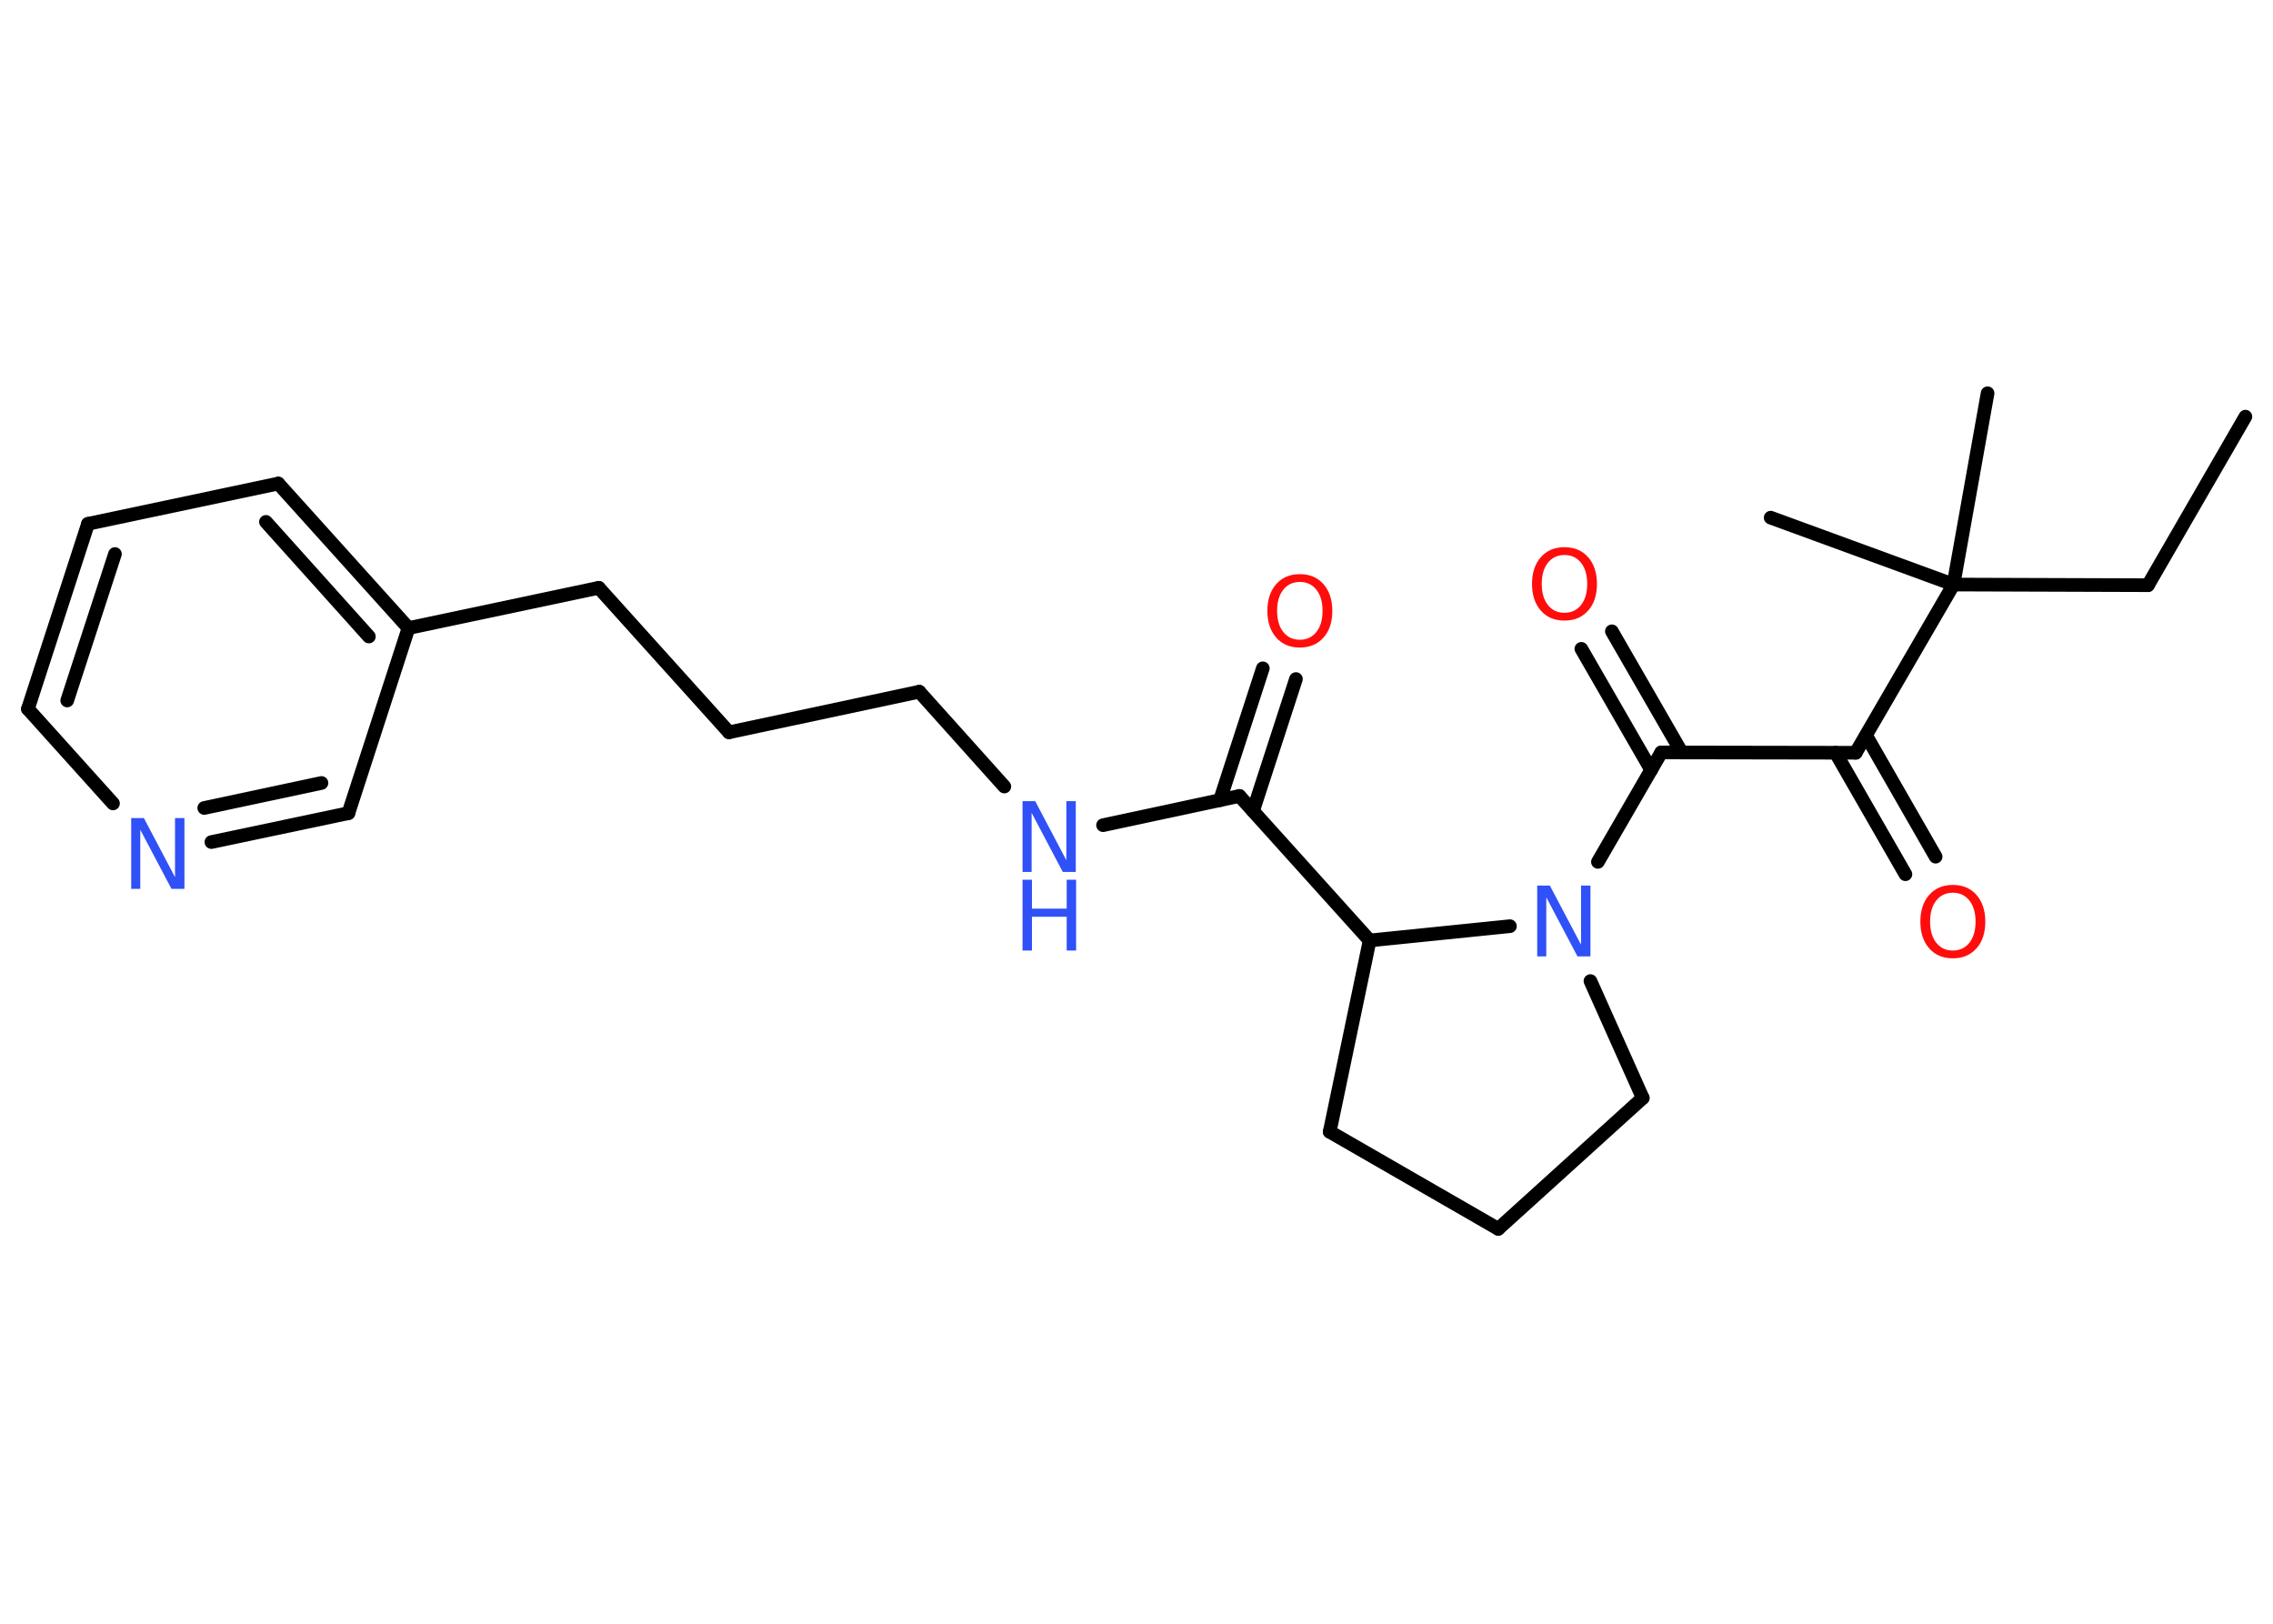 <?xml version='1.0' encoding='UTF-8'?>
<!DOCTYPE svg PUBLIC "-//W3C//DTD SVG 1.1//EN" "http://www.w3.org/Graphics/SVG/1.1/DTD/svg11.dtd">
<svg version='1.2' xmlns='http://www.w3.org/2000/svg' xmlns:xlink='http://www.w3.org/1999/xlink' width='70.0mm' height='50.0mm' viewBox='0 0 70.0 50.0'>
  <desc>Generated by the Chemistry Development Kit (http://github.com/cdk)</desc>
  <g stroke-linecap='round' stroke-linejoin='round' stroke='#000000' stroke-width='.42' fill='#3050F8'>
    <rect x='.0' y='.0' width='70.0' height='50.0' fill='#FFFFFF' stroke='none'/>
    <g id='mol1' class='mol'>
      <line id='mol1bnd1' class='bond' x1='69.15' y1='12.83' x2='66.15' y2='18.02'/>
      <line id='mol1bnd2' class='bond' x1='66.15' y1='18.02' x2='60.16' y2='18.0'/>
      <line id='mol1bnd3' class='bond' x1='60.16' y1='18.0' x2='61.21' y2='12.11'/>
      <line id='mol1bnd4' class='bond' x1='60.16' y1='18.0' x2='54.53' y2='15.94'/>
      <line id='mol1bnd5' class='bond' x1='60.16' y1='18.0' x2='57.15' y2='23.18'/>
      <g id='mol1bnd6' class='bond'>
        <line x1='57.47' y1='22.65' x2='59.61' y2='26.38'/>
        <line x1='56.53' y1='23.18' x2='58.68' y2='26.92'/>
      </g>
      <line id='mol1bnd7' class='bond' x1='57.15' y1='23.18' x2='51.16' y2='23.17'/>
      <g id='mol1bnd8' class='bond'>
        <line x1='50.85' y1='23.71' x2='48.7' y2='19.98'/>
        <line x1='51.79' y1='23.17' x2='49.64' y2='19.44'/>
      </g>
      <line id='mol1bnd9' class='bond' x1='51.16' y1='23.17' x2='49.21' y2='26.54'/>
      <line id='mol1bnd10' class='bond' x1='48.98' y1='30.21' x2='50.59' y2='33.81'/>
      <line id='mol1bnd11' class='bond' x1='50.59' y1='33.81' x2='46.14' y2='37.84'/>
      <line id='mol1bnd12' class='bond' x1='46.14' y1='37.84' x2='40.95' y2='34.85'/>
      <line id='mol1bnd13' class='bond' x1='40.95' y1='34.85' x2='42.18' y2='28.96'/>
      <line id='mol1bnd14' class='bond' x1='46.5' y1='28.52' x2='42.18' y2='28.96'/>
      <line id='mol1bnd15' class='bond' x1='42.18' y1='28.96' x2='38.17' y2='24.51'/>
      <g id='mol1bnd16' class='bond'>
        <line x1='37.57' y1='24.64' x2='38.89' y2='20.58'/>
        <line x1='38.59' y1='24.97' x2='39.91' y2='20.91'/>
      </g>
      <line id='mol1bnd17' class='bond' x1='38.17' y1='24.51' x2='33.97' y2='25.41'/>
      <line id='mol1bnd18' class='bond' x1='30.93' y1='24.22' x2='28.31' y2='21.3'/>
      <line id='mol1bnd19' class='bond' x1='28.31' y1='21.3' x2='22.45' y2='22.55'/>
      <line id='mol1bnd20' class='bond' x1='22.45' y1='22.55' x2='18.44' y2='18.1'/>
      <line id='mol1bnd21' class='bond' x1='18.44' y1='18.1' x2='12.58' y2='19.34'/>
      <g id='mol1bnd22' class='bond'>
        <line x1='12.58' y1='19.34' x2='8.57' y2='14.89'/>
        <line x1='11.36' y1='19.6' x2='8.19' y2='16.07'/>
      </g>
      <line id='mol1bnd23' class='bond' x1='8.57' y1='14.89' x2='2.71' y2='16.13'/>
      <g id='mol1bnd24' class='bond'>
        <line x1='2.71' y1='16.13' x2='.86' y2='21.83'/>
        <line x1='3.54' y1='17.06' x2='2.07' y2='21.57'/>
      </g>
      <line id='mol1bnd25' class='bond' x1='.86' y1='21.83' x2='3.48' y2='24.74'/>
      <g id='mol1bnd26' class='bond'>
        <line x1='6.51' y1='25.93' x2='10.73' y2='25.04'/>
        <line x1='6.29' y1='24.88' x2='9.9' y2='24.11'/>
      </g>
      <line id='mol1bnd27' class='bond' x1='12.58' y1='19.34' x2='10.73' y2='25.04'/>
      <path id='mol1atm7' class='atom' d='M60.14 27.49q-.32 .0 -.51 .24q-.19 .24 -.19 .65q.0 .41 .19 .65q.19 .24 .51 .24q.32 .0 .51 -.24q.19 -.24 .19 -.65q.0 -.41 -.19 -.65q-.19 -.24 -.51 -.24zM60.14 27.25q.46 .0 .73 .31q.27 .31 .27 .82q.0 .52 -.27 .82q-.27 .31 -.73 .31q-.46 .0 -.73 -.31q-.27 -.31 -.27 -.82q.0 -.51 .27 -.82q.27 -.31 .73 -.31z' stroke='none' fill='#FF0D0D'/>
      <path id='mol1atm9' class='atom' d='M48.18 17.09q-.32 .0 -.51 .24q-.19 .24 -.19 .65q.0 .41 .19 .65q.19 .24 .51 .24q.32 .0 .51 -.24q.19 -.24 .19 -.65q.0 -.41 -.19 -.65q-.19 -.24 -.51 -.24zM48.18 16.85q.46 .0 .73 .31q.27 .31 .27 .82q.0 .52 -.27 .82q-.27 .31 -.73 .31q-.46 .0 -.73 -.31q-.27 -.31 -.27 -.82q.0 -.51 .27 -.82q.27 -.31 .73 -.31z' stroke='none' fill='#FF0D0D'/>
      <path id='mol1atm10' class='atom' d='M47.34 27.27h.39l.96 1.82v-1.82h.29v2.18h-.4l-.96 -1.82v1.82h-.28v-2.18z' stroke='none'/>
      <path id='mol1atm16' class='atom' d='M40.03 17.92q-.32 .0 -.51 .24q-.19 .24 -.19 .65q.0 .41 .19 .65q.19 .24 .51 .24q.32 .0 .51 -.24q.19 -.24 .19 -.65q.0 -.41 -.19 -.65q-.19 -.24 -.51 -.24zM40.03 17.68q.46 .0 .73 .31q.27 .31 .27 .82q.0 .52 -.27 .82q-.27 .31 -.73 .31q-.46 .0 -.73 -.31q-.27 -.31 -.27 -.82q.0 -.51 .27 -.82q.27 -.31 .73 -.31z' stroke='none' fill='#FF0D0D'/>
      <g id='mol1atm17' class='atom'>
        <path d='M31.49 24.67h.39l.96 1.82v-1.82h.29v2.18h-.4l-.96 -1.82v1.82h-.28v-2.18z' stroke='none'/>
        <path d='M31.49 27.09h.29v.89h1.07v-.89h.29v2.18h-.29v-1.04h-1.07v1.04h-.29v-2.18z' stroke='none'/>
      </g>
      <path id='mol1atm25' class='atom' d='M4.04 25.19h.39l.96 1.82v-1.82h.29v2.18h-.4l-.96 -1.82v1.82h-.28v-2.18z' stroke='none'/>
    </g>
  </g>
</svg>
